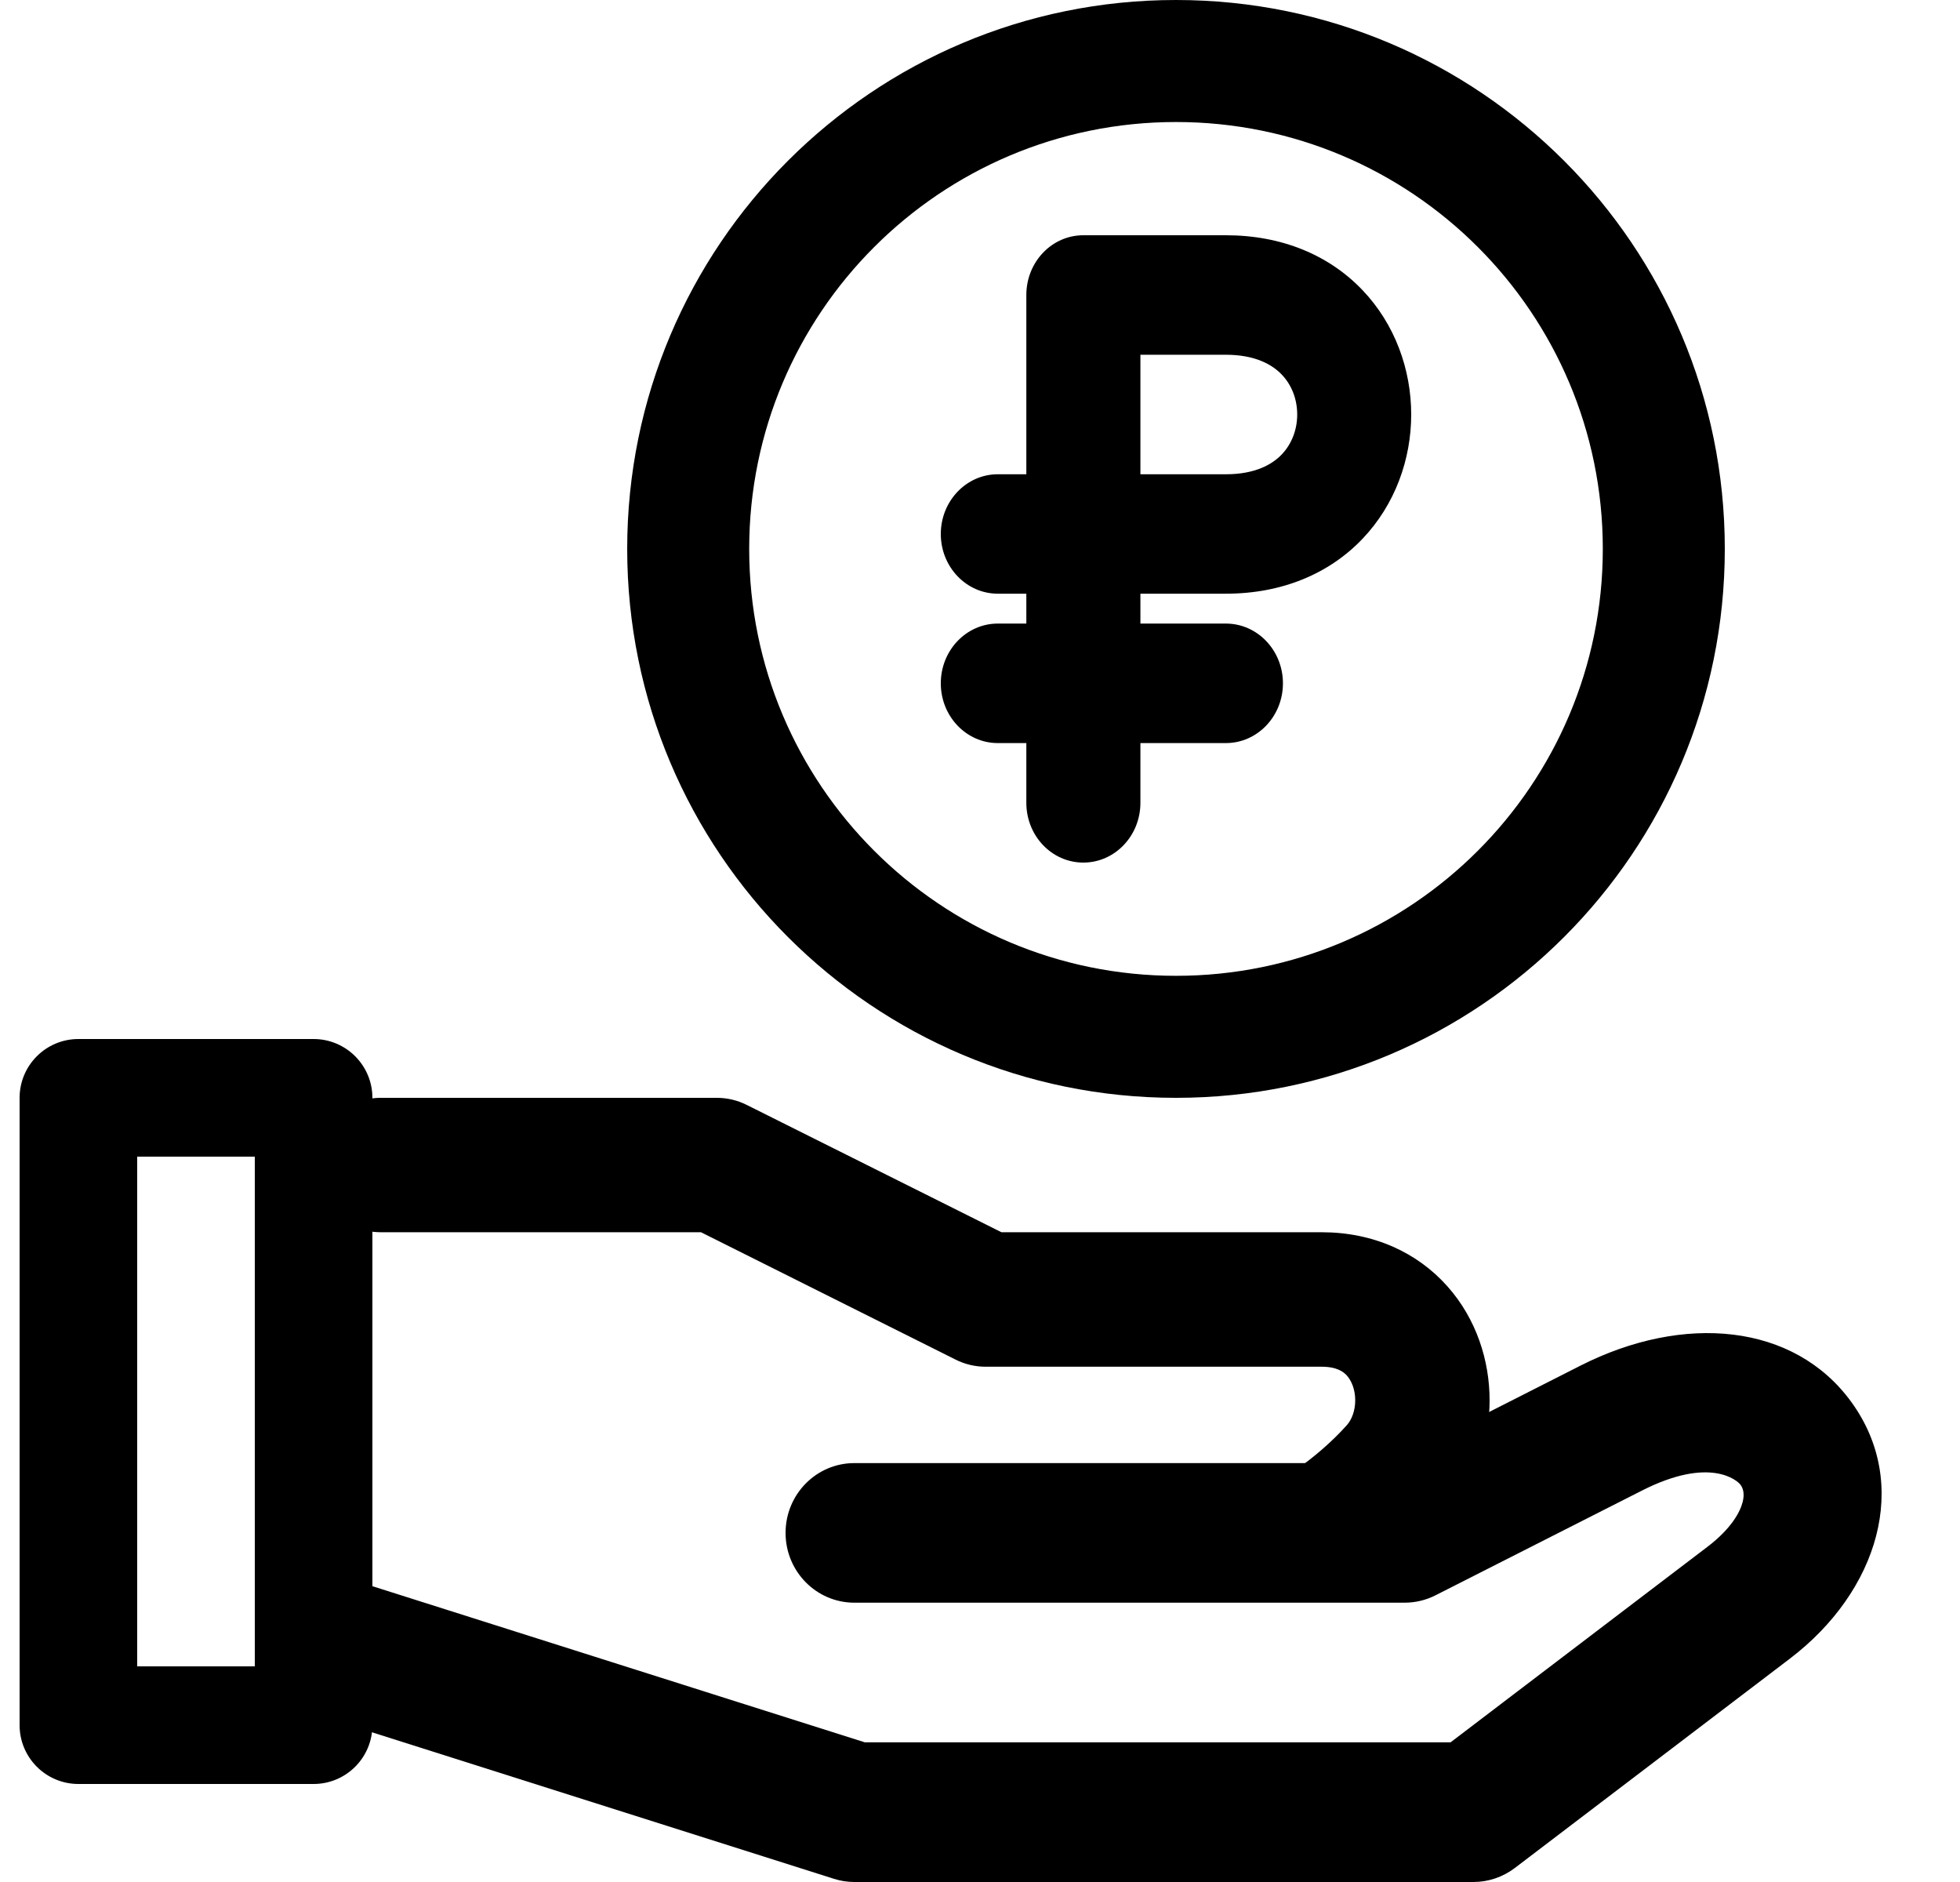 <svg width="25" height="24" viewBox="0 0 25 24" fill="none" xmlns="http://www.w3.org/2000/svg">
<path fill-rule="evenodd" clip-rule="evenodd" d="M20.157 17.416C21.476 16.747 22.884 16.874 23.614 17.879C24.377 18.93 23.954 20.296 22.831 21.151L19.321 23.822C19.169 23.937 18.984 24 18.794 24H10.897C10.809 24 10.72 23.986 10.636 23.959L3.616 21.733C3.153 21.587 3.855 21.469 4 21C4.144 20.531 3.677 19.887 4.139 20.034L11.031 22.219H18.502L21.778 19.726C22.093 19.486 22.198 19.272 22.228 19.153C22.256 19.041 22.23 18.976 22.201 18.935C22.163 18.883 21.816 18.565 20.942 19.009L18.31 20.344C18.188 20.406 18.053 20.438 17.917 20.438H10.897C10.413 20.438 10.02 20.04 10.02 19.548C10.02 19.056 10.413 18.658 10.897 18.658H17.71L20.157 17.416Z" fill="black"/>
<path fill-rule="evenodd" clip-rule="evenodd" d="M4 14.857C4 14.384 4.384 14 4.857 14H9.143C9.276 14 9.407 14.031 9.526 14.091L12.774 15.714H16.857C17.518 15.714 18.077 15.971 18.462 16.404C18.833 16.821 19 17.353 19 17.857C19 18.361 18.833 18.893 18.462 19.311C18.077 19.744 17.518 20 16.857 20C16.384 20 16 19.616 16 19.143C16 19 16 19 16 19C16.196 19 16.786 18.616 17.181 18.172C17.238 18.107 17.286 17.996 17.286 17.857C17.286 17.718 17.238 17.608 17.181 17.543C17.137 17.494 17.053 17.429 16.857 17.429H12.572C12.439 17.429 12.307 17.398 12.188 17.338L8.941 15.714H4.857C4.384 15.714 4 15.331 4 14.857Z" fill="black"/>
<path fill-rule="evenodd" clip-rule="evenodd" d="M13.091 3.762C13.091 3.341 13.416 3 13.818 3H15.636C16.351 3 16.953 3.254 17.378 3.699C17.796 4.137 18 4.716 18 5.286C18 5.855 17.796 6.434 17.378 6.872C16.953 7.317 16.351 7.571 15.636 7.571H14.546V7.952H15.636C16.038 7.952 16.364 8.293 16.364 8.714C16.364 9.135 16.038 9.476 15.636 9.476H14.546V10.238C14.546 10.659 14.22 11 13.818 11C13.416 11 13.091 10.659 13.091 10.238V9.476H12.727C12.326 9.476 12 9.135 12 8.714C12 8.293 12.326 7.952 12.727 7.952H13.091V7.571H12.727C12.326 7.571 12 7.23 12 6.81C12 6.389 12.326 6.048 12.727 6.048H13.091V3.762ZM14.546 6.048H15.636C16.012 6.048 16.229 5.921 16.349 5.795C16.477 5.661 16.546 5.478 16.546 5.286C16.546 5.093 16.477 4.91 16.349 4.777C16.229 4.651 16.012 4.524 15.636 4.524H14.546V6.048Z" fill="black"/>
<path fill-rule="evenodd" clip-rule="evenodd" d="M15 12.444C18.007 12.444 20.444 10.007 20.444 7C20.444 3.993 18.007 1.556 15 1.556C11.993 1.556 9.556 3.993 9.556 7C9.556 10.007 11.993 12.444 15 12.444ZM15 14C18.866 14 22 10.866 22 7C22 3.134 18.866 0 15 0C11.134 0 8 3.134 8 7C8 10.866 11.134 14 15 14Z" fill="black"/>
<path fill-rule="evenodd" clip-rule="evenodd" d="M0.25 14C0.25 13.586 0.586 13.25 1 13.25H4C4.414 13.25 4.75 13.586 4.75 14V22C4.75 22.414 4.414 22.75 4 22.75H1C0.586 22.75 0.25 22.414 0.25 22V14ZM1.75 14.75V21.25H3.25V14.75H1.75Z" fill="black"/>
</svg>
